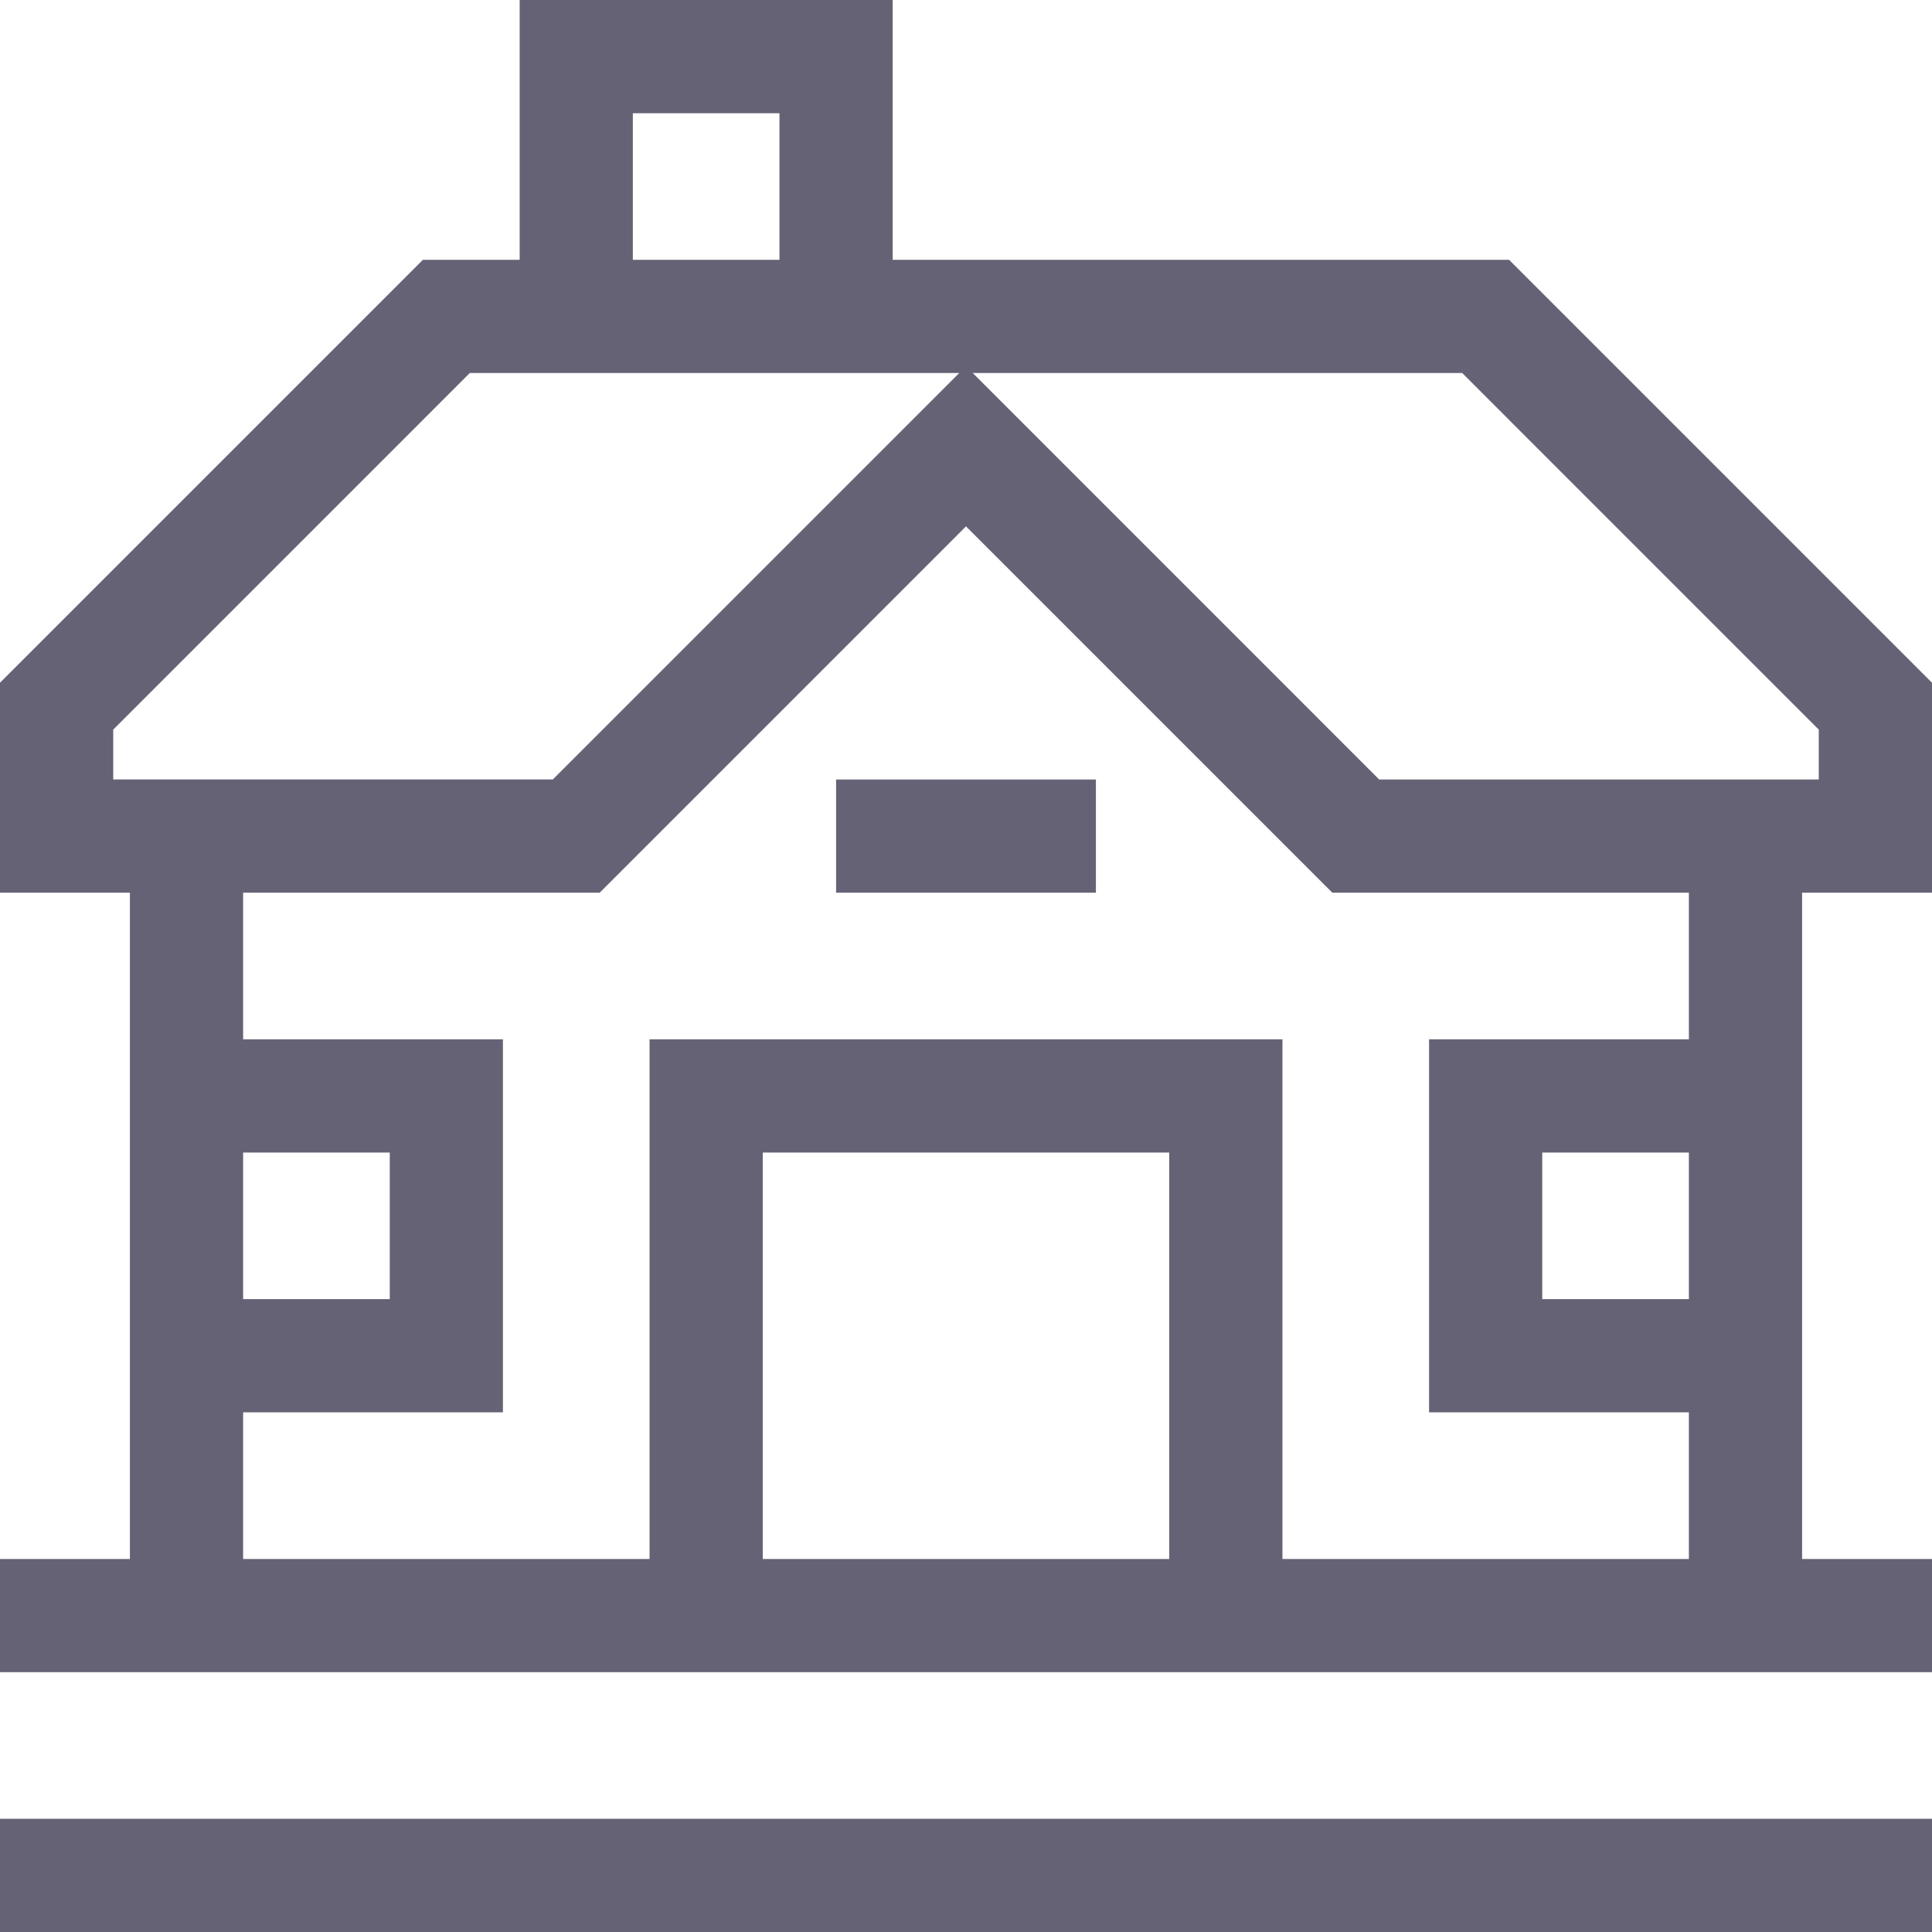 <svg width="38" height="38" viewBox="0 0 38 38" fill="none" xmlns="http://www.w3.org/2000/svg">
    <g id="real-estate-house" clip-path="url(#clip0_293_43680)">
    <path id="Vector" d="M0 35.773H38V38H0V35.773Z" fill="#666276"/>
    <path id="Vector_2" d="M38 30.663H35.445V17.558H38V13.428L29.682 5.11H17.558V0H10.221V5.11H8.318L0 13.428V17.558H2.555V30.663H0V32.89H38V30.663ZM28.76 7.337L35.773 14.351V15.332H27.127L19.133 7.337H28.76ZM12.447 2.227H15.331V5.11H12.447V2.227ZM2.227 15.331V14.351L9.24 7.337H18.867L10.873 15.331H2.227ZM4.782 22.669H7.666V25.552H4.782V22.669ZM22.997 30.663H15.003V22.669H22.997V30.663ZM33.218 25.552H30.334V22.669H33.218V25.552ZM33.218 20.442H28.108V27.779H33.218V30.663H25.224V20.442H12.776V30.663H4.782V27.779H9.892V20.442H4.782V17.558H11.795L19 10.353L26.205 17.558H33.218V20.442Z" fill="#666276"/>
    <path id="Vector_3" d="M16.445 15.332H21.555V17.558H16.445V15.332Z" fill="#666276"/>
    </g>
    <defs>
    <clipPath id="clip0_293_43680">
    <rect width="38" height="38" fill="white"/>
    </clipPath>
    </defs>
</svg>
